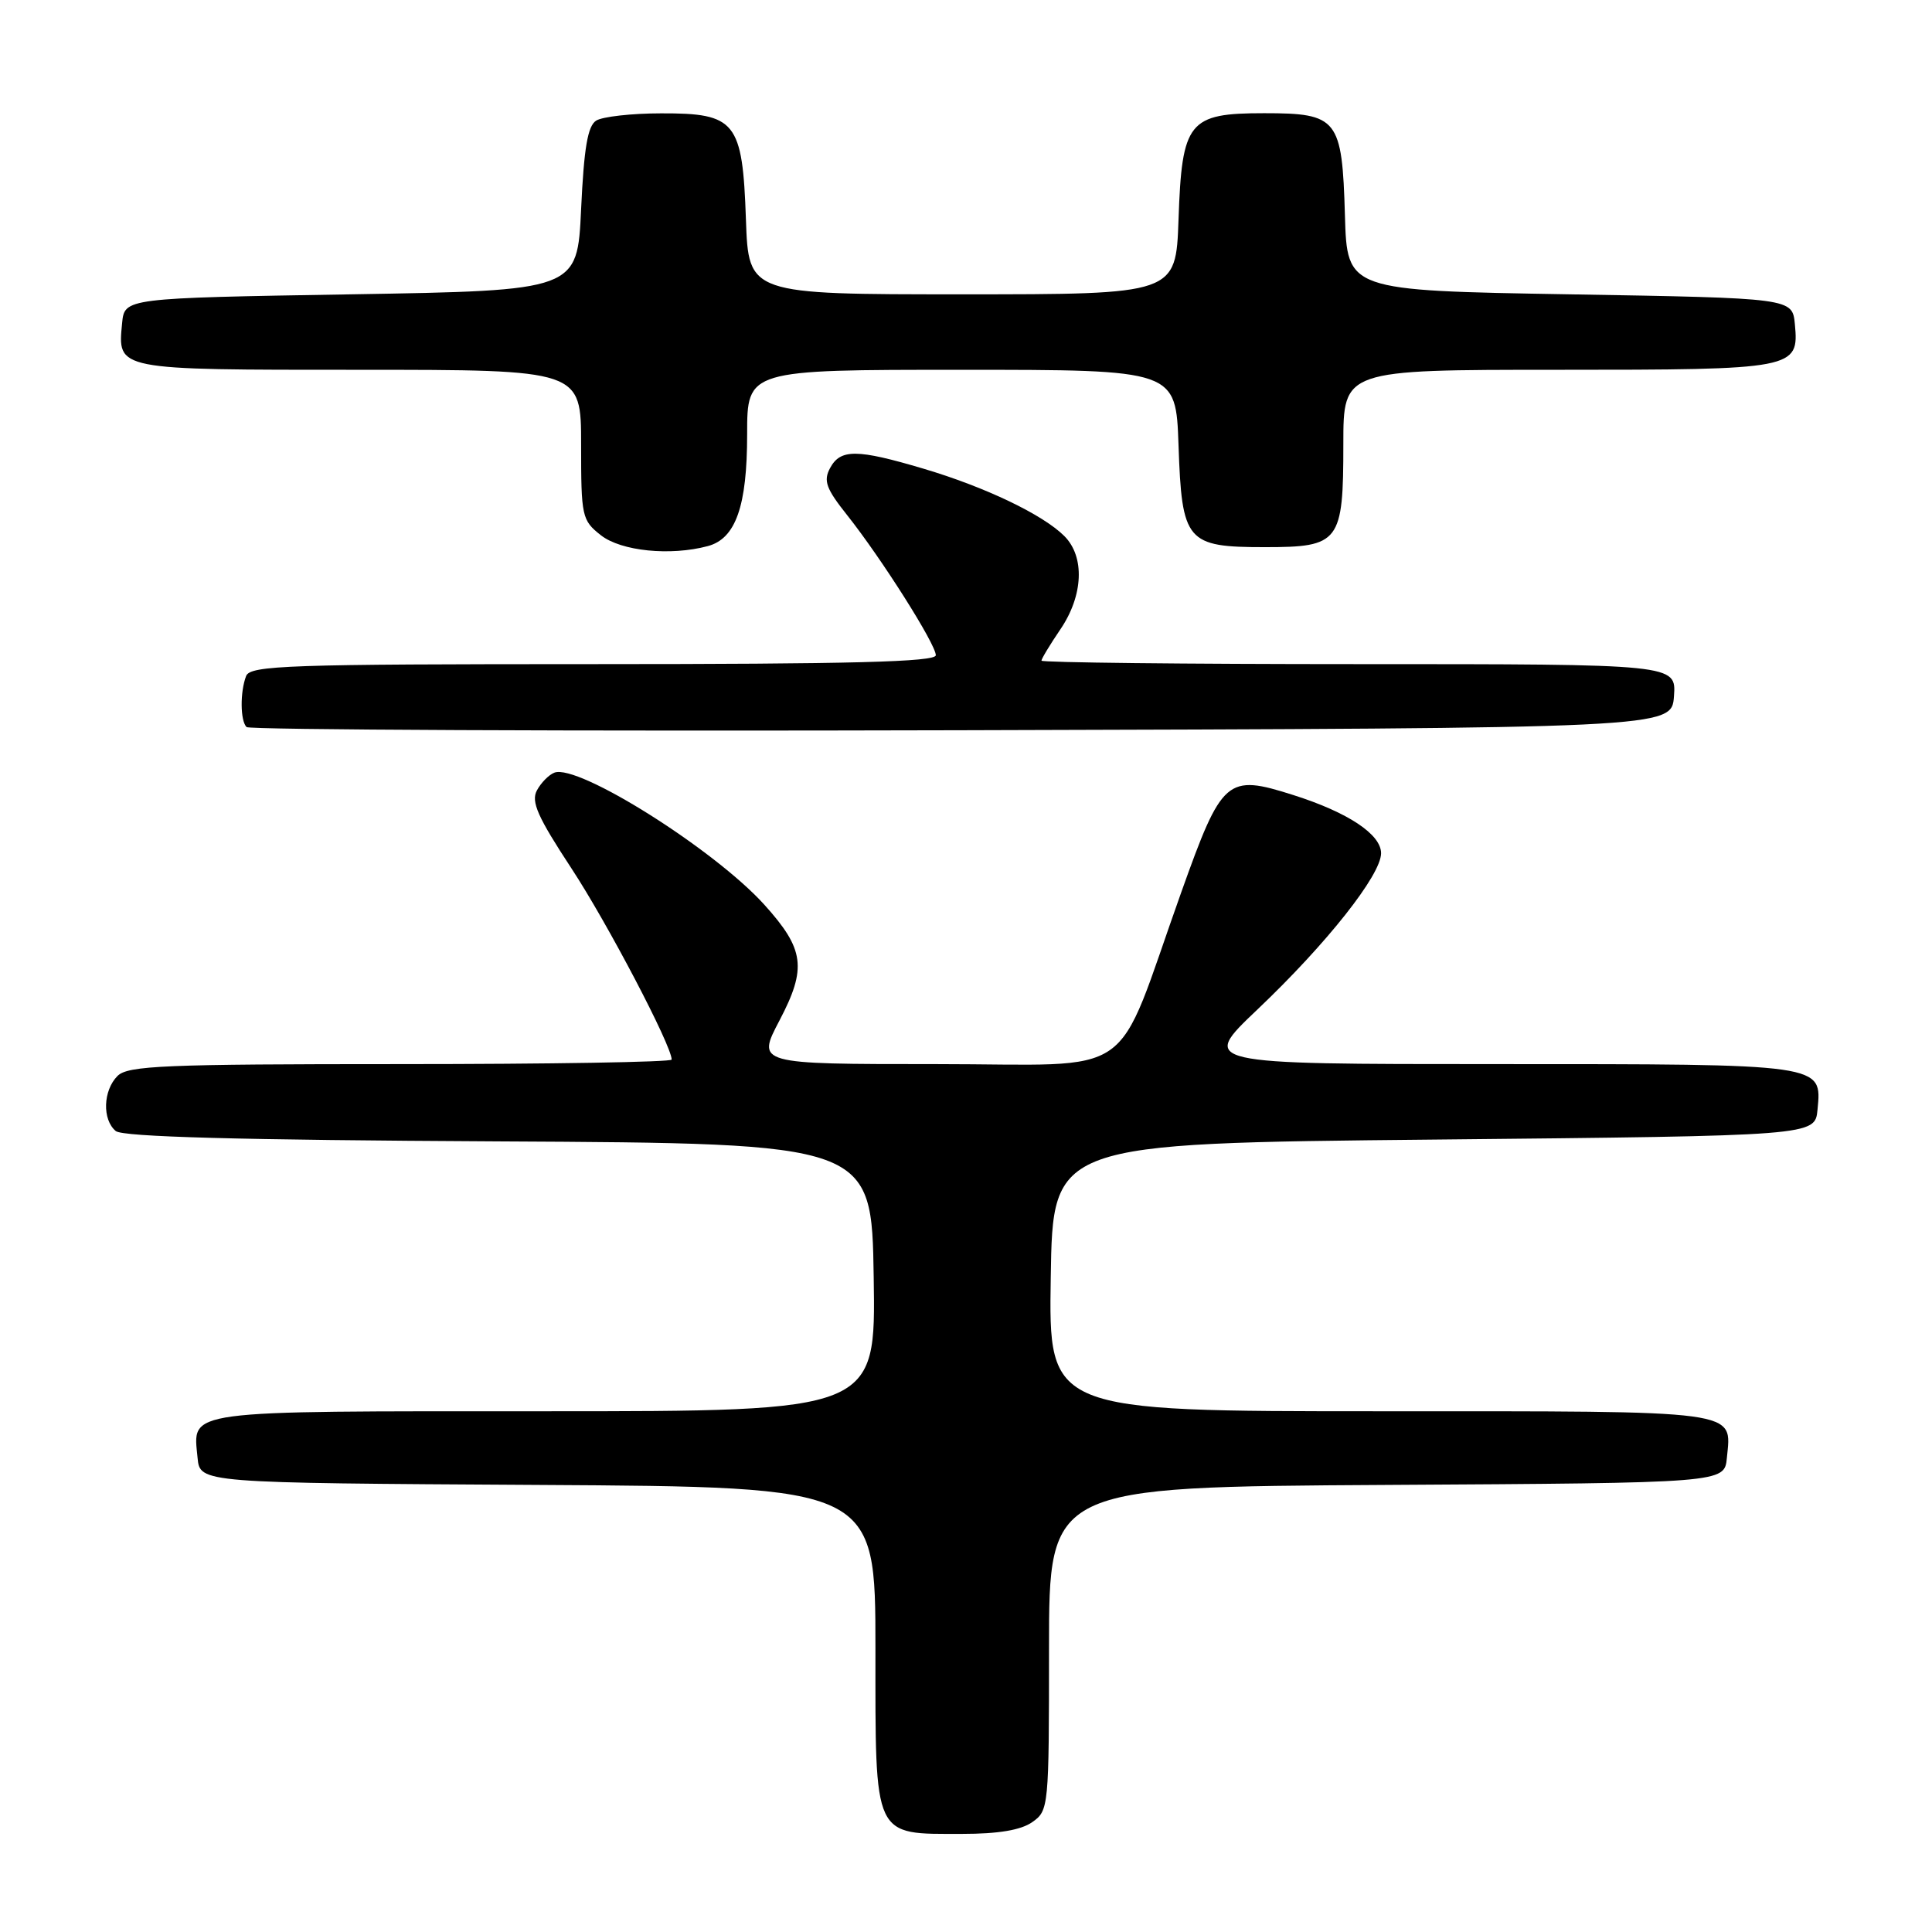 <?xml version="1.0" encoding="UTF-8" standalone="no"?>
<!DOCTYPE svg PUBLIC "-//W3C//DTD SVG 1.1//EN" "http://www.w3.org/Graphics/SVG/1.1/DTD/svg11.dtd" >
<svg xmlns="http://www.w3.org/2000/svg" xmlns:xlink="http://www.w3.org/1999/xlink" version="1.1" viewBox="0 0 256 256">
 <g >
 <path fill="currentColor"
d=" M 136.78 241.44 C 138.96 239.92 139.00 239.47 139.00 218.45 C 139.00 197.02 139.00 197.02 183.75 196.76 C 228.50 196.50 228.50 196.50 228.82 193.18 C 229.43 186.76 231.19 187.00 182.85 187.00 C 138.95 187.00 138.95 187.00 139.23 169.25 C 139.50 151.50 139.50 151.50 190.00 151.00 C 240.50 150.50 240.50 150.50 240.83 147.04 C 241.41 140.94 241.86 141.00 198.31 141.00 C 158.99 141.00 158.99 141.00 166.63 133.75 C 175.78 125.06 183.00 115.94 183.00 113.06 C 183.00 110.56 178.63 107.65 171.38 105.35 C 162.55 102.54 161.93 103.08 156.52 118.24 C 147.46 143.63 151.22 141.00 124.00 141.00 C 100.25 141.00 100.25 141.00 103.29 135.21 C 106.93 128.27 106.60 125.78 101.28 119.88 C 94.64 112.54 76.59 101.18 73.46 102.38 C 72.73 102.66 71.68 103.72 71.14 104.74 C 70.34 106.23 71.25 108.26 75.71 115.05 C 80.48 122.31 89.00 138.56 89.00 140.40 C 89.00 140.73 72.83 141.00 53.07 141.00 C 21.74 141.00 16.94 141.20 15.57 142.57 C 13.65 144.50 13.53 148.36 15.34 149.87 C 16.28 150.64 31.63 151.06 66.09 151.24 C 115.50 151.50 115.50 151.50 115.77 169.25 C 116.05 187.00 116.05 187.00 72.15 187.00 C 23.81 187.00 25.57 186.76 26.18 193.18 C 26.50 196.50 26.50 196.50 71.25 196.76 C 116.00 197.02 116.00 197.02 116.00 218.45 C 116.00 243.81 115.62 243.00 127.50 243.00 C 132.27 243.00 135.28 242.50 136.78 241.44 Z  M 221.81 92.25 C 222.11 88.00 222.11 88.00 180.06 88.00 C 156.93 88.00 138.00 87.79 138.00 87.54 C 138.00 87.29 139.12 85.43 140.50 83.40 C 143.55 78.92 143.77 73.77 141.03 71.03 C 138.19 68.19 130.57 64.54 122.39 62.11 C 113.54 59.48 111.36 59.47 109.99 62.02 C 109.08 63.71 109.46 64.75 112.26 68.27 C 116.80 73.99 124.00 85.36 124.00 86.82 C 124.00 87.71 112.82 88.00 78.61 88.00 C 38.14 88.00 33.15 88.17 32.61 89.58 C 31.80 91.69 31.83 95.50 32.67 96.34 C 33.04 96.71 75.68 96.90 127.42 96.76 C 221.50 96.50 221.50 96.50 221.81 92.25 Z  M 93.79 72.36 C 97.49 71.37 99.00 67.06 99.00 57.55 C 99.00 49.00 99.00 49.00 127.41 49.00 C 155.81 49.00 155.81 49.00 156.16 58.97 C 156.60 71.80 157.19 72.50 167.62 72.50 C 177.52 72.50 178.00 71.86 178.00 58.81 C 178.00 49.00 178.00 49.00 206.31 49.00 C 237.88 49.00 238.39 48.90 237.83 42.96 C 237.50 39.50 237.50 39.50 208.00 39.00 C 178.50 38.50 178.50 38.50 178.21 28.54 C 177.84 15.71 177.27 15.00 167.50 15.00 C 157.47 15.00 156.61 16.08 156.16 29.10 C 155.81 39.00 155.81 39.00 127.50 39.00 C 99.19 39.00 99.19 39.00 98.84 29.10 C 98.39 16.09 97.51 14.99 87.60 15.02 C 83.69 15.02 79.83 15.46 79.00 15.98 C 77.87 16.69 77.38 19.61 77.00 27.71 C 76.50 38.50 76.50 38.50 46.50 39.00 C 16.50 39.50 16.50 39.50 16.18 42.82 C 15.58 49.07 15.23 49.00 47.62 49.00 C 77.00 49.00 77.00 49.00 77.00 58.93 C 77.00 68.46 77.10 68.94 79.63 70.93 C 82.31 73.03 88.83 73.69 93.79 72.36 Z "/>
</g>
</svg>